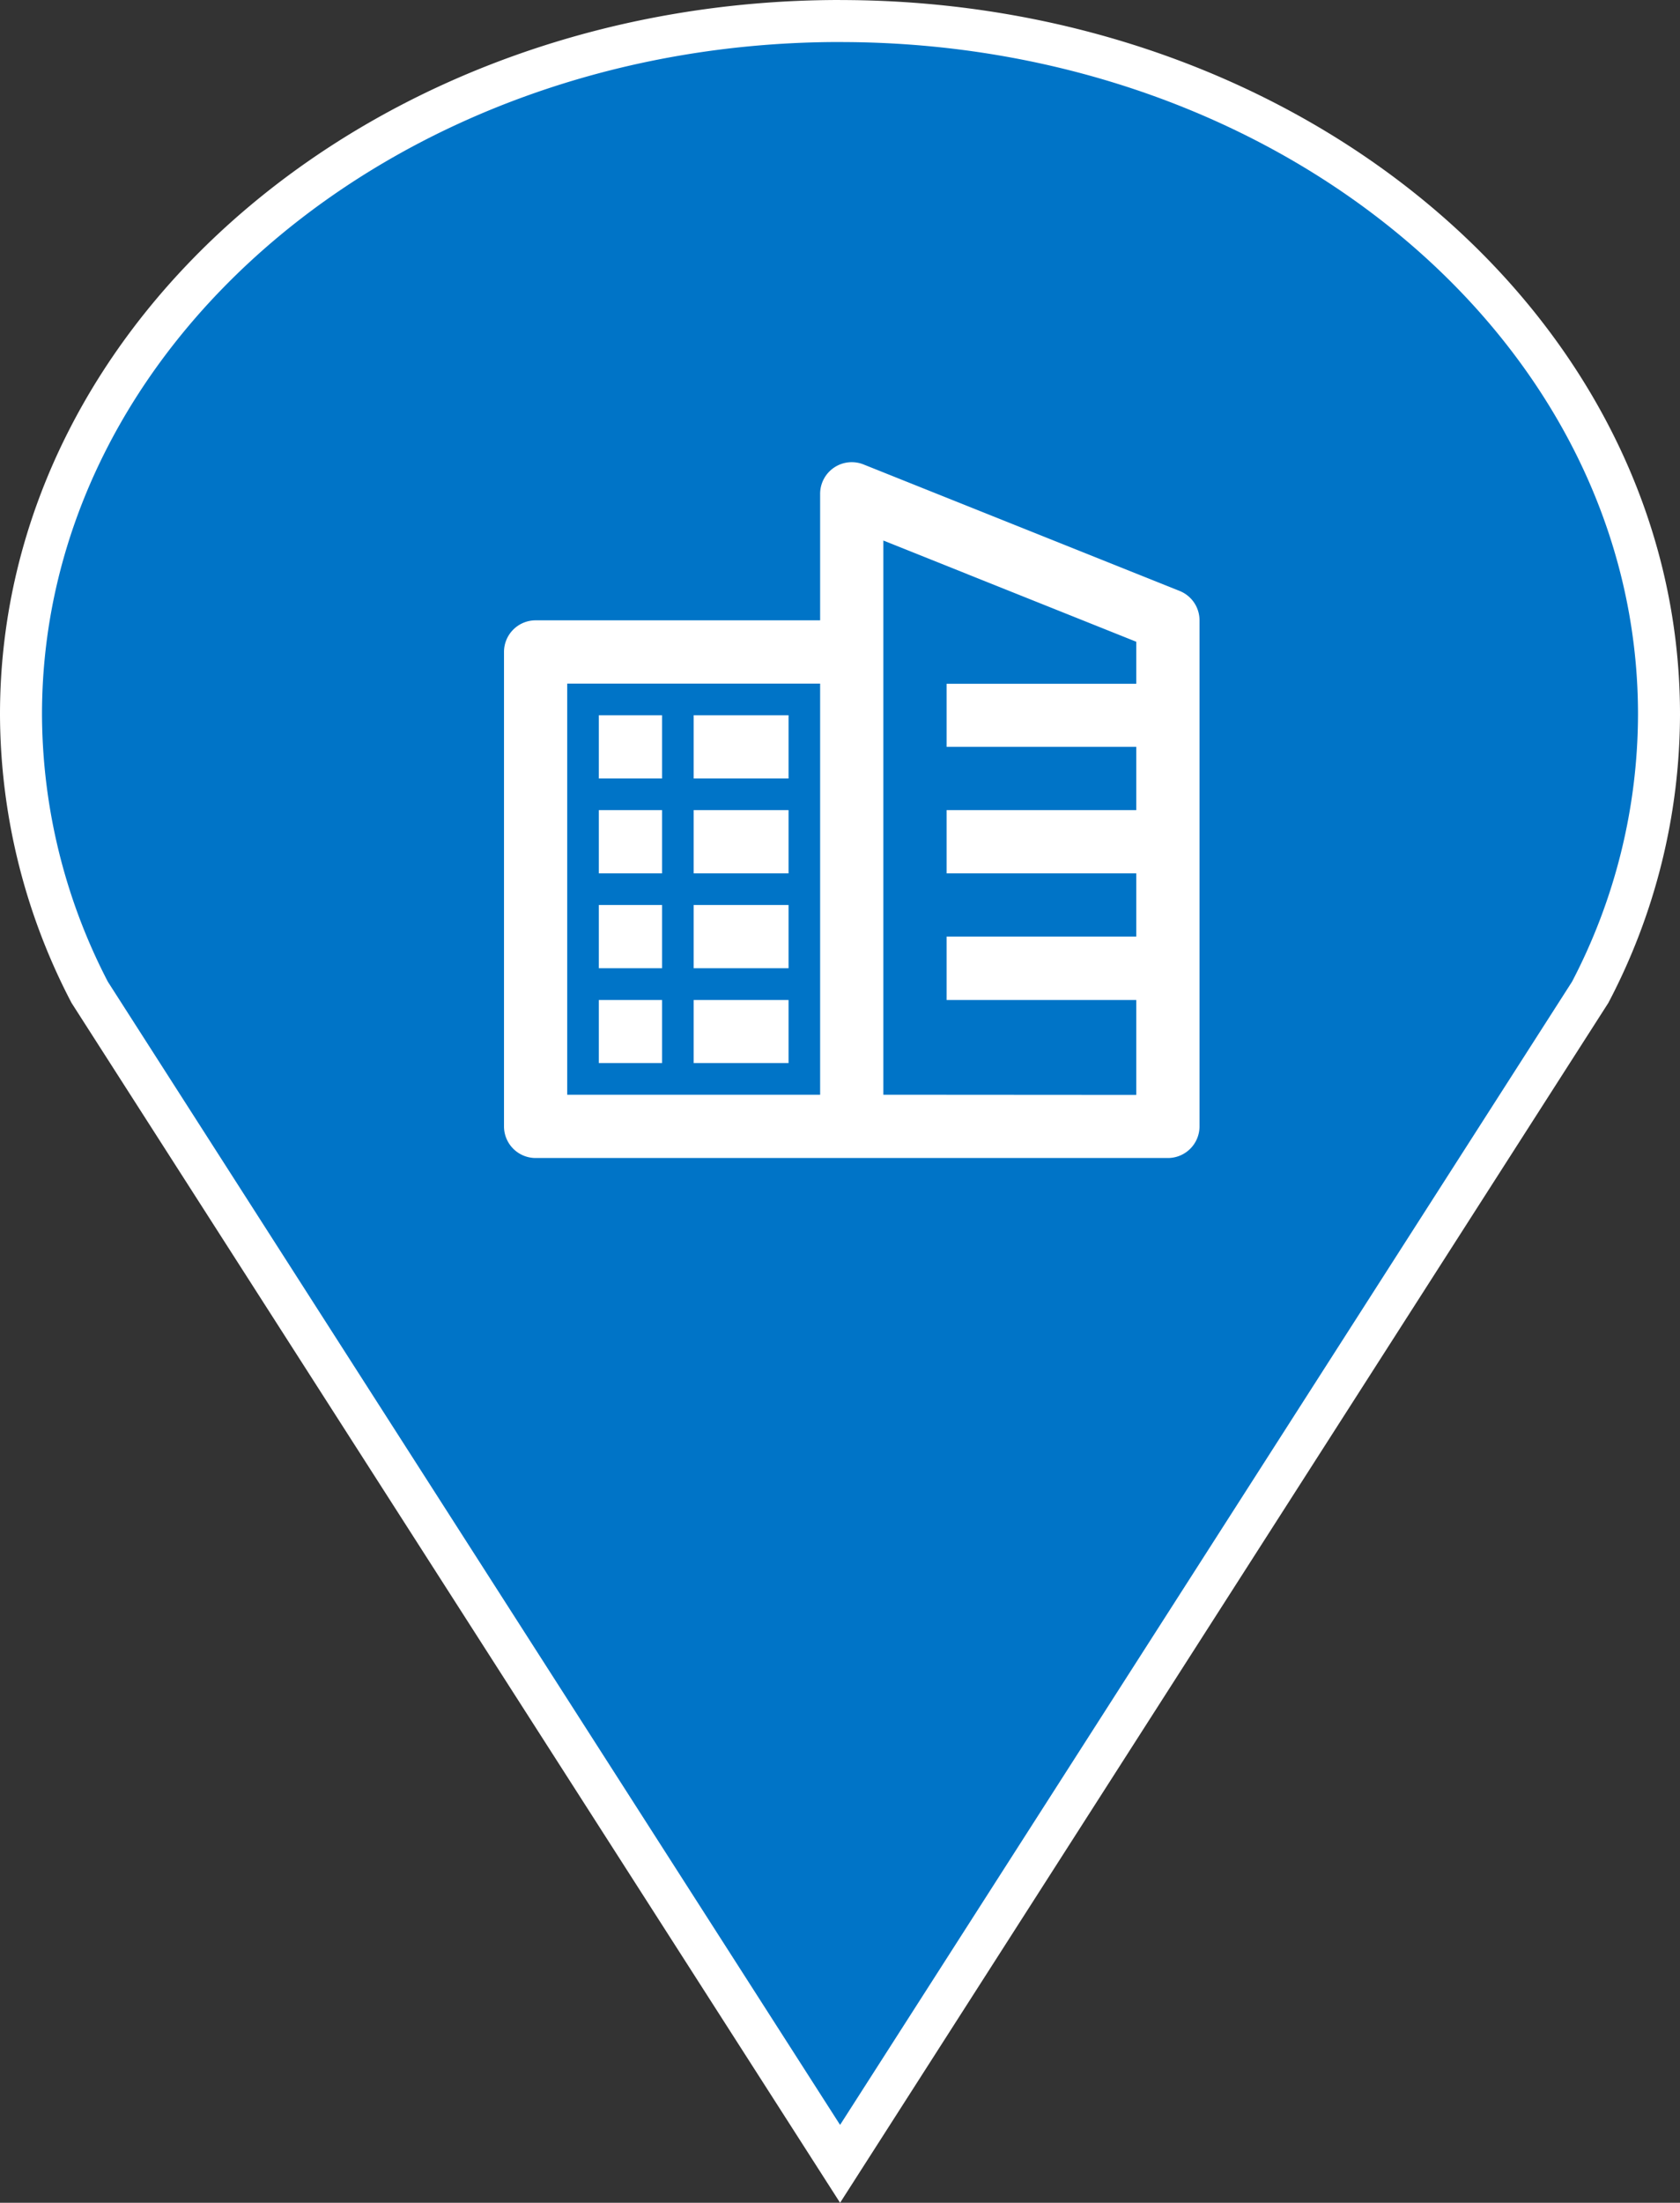 <svg xmlns="http://www.w3.org/2000/svg" width="40" height="52.427" viewBox="0 0 40 52.427">
  <rect x="0" y="0" width="40" height="52.427" fill="#333333" stroke="none"/>
  <g id="Group_22849" data-name="Group 22849" transform="translate(-1763 -158)">
    <path id="Path_79158" data-name="Path 79158" d="M19.511.021C8.738.021.009,7.406.009,16.522a14.385,14.385,0,0,0,1.636,6.617L19.511,51.021,37.37,23.139a14.29,14.29,0,0,0,1.639-6.617c0-9.119-8.729-16.5-19.5-16.5Z" transform="translate(1763.491 158.479)" fill="#0074c7" stroke="#fff" stroke-width="1" fill-rule="evenodd"/>
    <path id="building-svgrepo-com" d="M17.087,4.064,9.56,1.053a.753.753,0,0,0-1.033.7V4.763H1.753A.753.753,0,0,0,1,5.516V16.807a.753.753,0,0,0,.753.753H16.807a.753.753,0,0,0,.753-.753V4.763A.753.753,0,0,0,17.087,4.064ZM2.505,6.269H8.527v9.785H2.505Zm7.527,9.785V2.864l6.022,2.409v1H11.538V7.774h4.516V9.28H11.538v1.505h4.516v1.505H11.538V13.8h4.516v2.258ZM5.516,9.28H7.775v1.505H5.516Zm-2.258,0H4.764v1.505H3.258ZM5.516,7.022H7.775V8.527H5.516Zm-2.258,0H4.764V8.527H3.258Zm2.258,4.516H7.775v1.505H5.516Zm-2.258,0H4.764v1.505H3.258ZM5.516,13.8H7.775V15.3H5.516Zm-2.258,0H4.764V15.3H3.258Z" transform="translate(1774 168.001)" fill="#fff"/>
  </g>
</svg>
